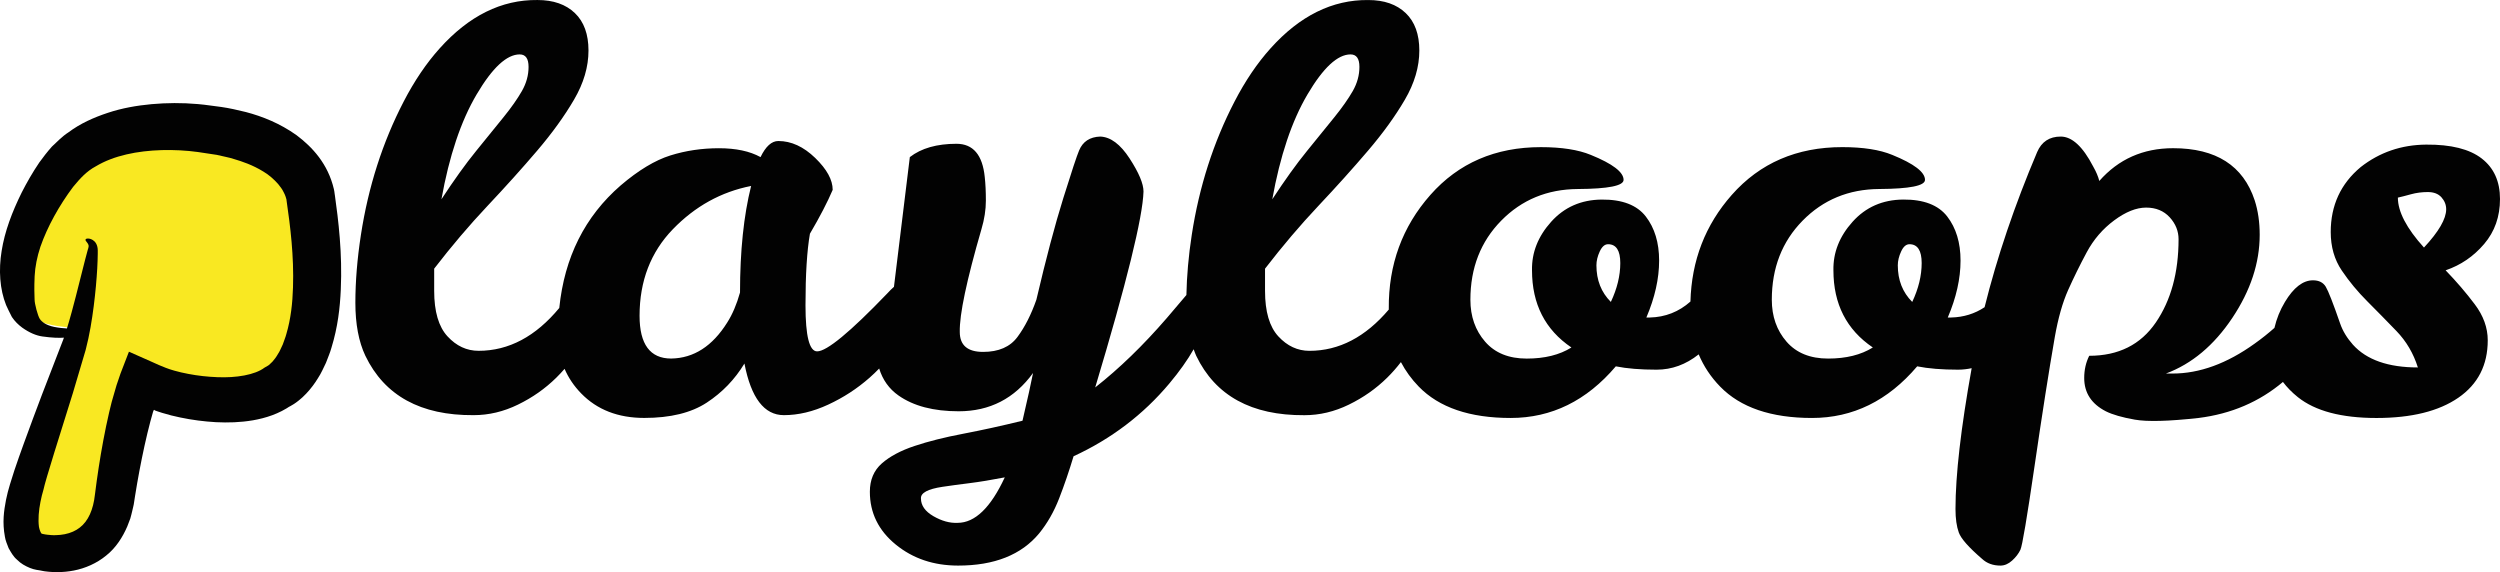 <?xml version="1.0" encoding="utf-8"?>
<!-- Generator: Adobe Illustrator 16.0.0, SVG Export Plug-In . SVG Version: 6.00 Build 0)  -->
<!DOCTYPE svg PUBLIC "-//W3C//DTD SVG 1.1//EN" "http://www.w3.org/Graphics/SVG/1.1/DTD/svg11.dtd">
<svg version="1.1" id="Layer_1" xmlns="http://www.w3.org/2000/svg" xmlns:xlink="http://www.w3.org/1999/xlink" x="0px" y="0px"
	 width="290.688px" height="66.523px" viewBox="0 0 290.688 66.523" enable-background="new 0 0 290.688 66.523"
	 xml:space="preserve">
<g>
	<path fill="#F9E822" d="M1.561,33.87c-0.904-2.478-0.339-5.263,0.665-7.701c2.479-6.021,7.854-10.949,14.248-12.185
		c4.49-0.866,12.043-1.539,17.483,3.271c4.449,3.934,5.428,15.318,4.896,16.844c-1.503,4.332-3.066,9.854-7.194,11.851
		c-4.13,1.995-10.771,0.438-15.1-1.074c-1.104,3.909-2.208,7.817-3.312,11.729c-0.536,1.897-1.106,3.859-2.387,5.358
		c-1.821,2.133-4.878,2.958-7.647,2.519c-1.459-1.941-0.986-4.666-0.423-7.03c1.213-5.091,2.53-10.155,3.96-15.189
		c0.773-2.726,2.713-4.058,0.62-4.267C3.569,37.612,2.392,36.146,1.561,33.87"/>
	<path fill="#020202" d="M284.365,31.431c1.764-0.602,3.258-1.624,4.483-3.065c1.228-1.441,1.84-3.184,1.84-5.228
		c0-2.043-0.709-3.614-2.129-4.711c-1.42-1.098-3.571-1.635-6.455-1.613c-2.883,0.022-5.42,0.894-7.614,2.613
		c-2.322,1.936-3.484,4.453-3.484,7.551c0,1.722,0.43,3.216,1.291,4.484c0.859,1.271,1.85,2.465,2.969,3.582
		c1.117,1.119,2.248,2.271,3.387,3.453c1.142,1.184,1.97,2.592,2.486,4.228c-3.443,0-5.959-0.881-7.551-2.646
		c-0.689-0.775-1.185-1.593-1.484-2.453c-0.817-2.365-1.379-3.797-1.678-4.291c-0.303-0.494-0.797-0.742-1.484-0.742
		c-1.162,0-2.25,0.839-3.26,2.516c-0.57,0.947-0.973,1.953-1.221,3.017c-0.699,0.617-1.451,1.227-2.297,1.826
		c-3.226,2.321-6.41,3.483-9.552,3.483h-0.772c3.01-1.119,5.582-3.27,7.713-6.454c2.129-3.185,3.193-6.41,3.193-9.681
		c0-1.461-0.193-2.795-0.582-4.002c-1.334-4.043-4.494-6.065-9.484-6.065c-3.486,0-6.35,1.27-8.584,3.809
		c-0.129-0.518-0.367-1.074-0.711-1.679c-1.205-2.323-2.463-3.483-3.775-3.483c-1.312,0-2.227,0.603-2.743,1.807
		c-2.621,6.183-4.656,12.191-6.109,18.033c-1.146,0.764-2.443,1.166-3.894,1.199h-0.387c0.99-2.324,1.484-4.528,1.484-6.617
		c0-2.086-0.519-3.795-1.549-5.129c-1.031-1.334-2.742-1.989-5.132-1.969c-2.387,0.021-4.346,0.883-5.872,2.582
		c-1.527,1.698-2.271,3.582-2.228,5.646c0,3.915,1.525,6.904,4.582,8.971c-1.377,0.861-3.109,1.29-5.195,1.29
		c-2.088,0-3.7-0.654-4.84-1.968c-1.141-1.312-1.711-2.938-1.711-4.873c0-3.699,1.195-6.766,3.582-9.195
		c2.389-2.432,5.357-3.657,8.906-3.68c3.551-0.021,5.324-0.376,5.324-1.063c0-0.904-1.271-1.871-3.808-2.904
		c-1.463-0.603-3.399-0.903-5.809-0.903c-5.291,0-9.574,1.852-12.844,5.551c-3.093,3.498-4.683,7.639-4.812,12.404
		c-1.342,1.192-2.92,1.817-4.738,1.858h-0.387c0.99-2.324,1.484-4.528,1.484-6.617c0-2.086-0.519-3.795-1.549-5.129
		c-1.033-1.334-2.742-1.989-5.132-1.969c-2.389,0.021-4.346,0.883-5.873,2.582c-1.526,1.698-2.27,3.582-2.227,5.646
		c0,3.915,1.527,6.904,4.582,8.971c-1.377,0.861-3.109,1.29-5.195,1.29c-2.088,0-3.701-0.654-4.84-1.968
		c-1.141-1.312-1.711-2.938-1.711-4.873c0-3.699,1.195-6.766,3.582-9.195c2.387-2.431,5.357-3.657,8.906-3.68
		c3.549-0.021,5.324-0.376,5.324-1.063c0-0.904-1.271-1.871-3.81-2.904c-1.463-0.603-3.397-0.903-5.807-0.903
		c-5.293,0-9.574,1.852-12.844,5.551c-3.271,3.7-4.884,8.11-4.841,13.229c0,0.035,0.004,0.068,0.002,0.104
		c-2.702,3.187-5.776,4.8-9.229,4.8c-1.377,0-2.58-0.56-3.613-1.679c-1.033-1.118-1.549-2.882-1.549-5.292v-2.582
		c2.021-2.622,4.086-5.055,6.195-7.292c2.106-2.235,4.032-4.378,5.774-6.421c1.744-2.044,3.174-4.021,4.293-5.938
		c1.117-1.914,1.679-3.817,1.679-5.711s-0.527-3.345-1.582-4.355c-1.056-1.012-2.509-1.518-4.355-1.518
		c-4.174-0.043-7.961,1.83-11.359,5.615c-1.549,1.721-2.946,3.785-4.193,6.194c-2.452,4.732-4.109,9.896-4.97,15.488
		c-0.38,2.462-0.58,4.791-0.625,7.002c-0.628,0.732-1.384,1.621-2.278,2.679c-2.754,3.186-5.529,5.873-8.326,8.067
		c3.657-12.176,5.528-19.771,5.616-22.782c0-0.902-0.539-2.183-1.614-3.839c-1.076-1.656-2.216-2.506-3.42-2.549
		c-1.206,0.043-2.024,0.58-2.453,1.613c-0.258,0.603-0.871,2.45-1.839,5.549s-2.012,7.035-3.13,11.811
		c-0.604,1.723-1.334,3.163-2.195,4.324c-0.859,1.162-2.193,1.742-4.001,1.742c-1.807,0-2.71-0.774-2.71-2.323
		c-0.044-2.021,0.795-6.001,2.517-11.938c0.345-1.161,0.517-2.27,0.517-3.323c0-1.055-0.043-1.969-0.13-2.742
		c-0.257-2.582-1.354-3.873-3.29-3.873c-2.281,0-4.089,0.517-5.422,1.549l-1.846,15.084c-0.236,0.205-0.496,0.456-0.8,0.793
		c-4.303,4.476-7.013,6.711-8.132,6.711c-0.903,0-1.354-1.785-1.354-5.354c0-3.572,0.171-6.348,0.516-8.326
		c1.161-1.979,2.042-3.678,2.646-5.099c0-1.161-0.678-2.397-2.032-3.711c-1.355-1.312-2.786-1.969-4.292-1.969
		c-0.774,0-1.463,0.624-2.065,1.871c-1.248-0.688-2.862-1.032-4.84-1.032c-1.98,0-3.863,0.28-5.647,0.84
		c-1.785,0.561-3.711,1.721-5.775,3.484c-4.166,3.612-6.541,8.364-7.139,14.251c-2.739,3.308-5.864,4.98-9.383,4.98
		c-1.378,0-2.582-0.56-3.613-1.679c-1.033-1.118-1.55-2.882-1.55-5.292v-2.582c2.022-2.622,4.087-5.055,6.196-7.292
		c2.107-2.235,4.033-4.378,5.776-6.421c1.742-2.044,3.172-4.021,4.291-5.938c1.119-1.914,1.679-3.817,1.679-5.711
		s-0.528-3.345-1.582-4.355c-1.055-1.012-2.507-1.518-4.356-1.518c-4.174-0.043-7.96,1.83-11.358,5.615
		c-1.549,1.721-2.947,3.785-4.194,6.194c-2.453,4.732-4.108,9.896-4.97,15.488c-0.431,2.798-0.646,5.433-0.646,7.906
		c0,2.475,0.388,4.527,1.161,6.162c2.237,4.646,6.433,6.947,12.585,6.905c1.765,0,3.485-0.407,5.163-1.227
		c1.679-0.816,3.163-1.86,4.453-3.129c0.339-0.334,0.659-0.678,0.964-1.029c0.451,1.041,1.091,2,1.94,2.867
		c1.849,1.895,4.291,2.841,7.324,2.841s5.453-0.591,7.261-1.774c1.807-1.184,3.269-2.698,4.388-4.551
		c0.774,4.002,2.301,6.002,4.582,6.002c1.678,0,3.399-0.407,5.163-1.227c1.764-0.816,3.366-1.86,4.808-3.129
		c0.394-0.346,0.762-0.703,1.114-1.067c0.409,1.323,1.155,2.368,2.241,3.132c1.743,1.228,4.076,1.841,7.003,1.841
		c3.614,0,6.496-1.484,8.648-4.453c-0.217,1.117-0.625,2.969-1.227,5.551c-2.453,0.602-4.755,1.105-6.906,1.516
		c-2.151,0.408-4.033,0.881-5.646,1.42c-1.613,0.537-2.883,1.216-3.809,2.032c-0.925,0.817-1.387,1.915-1.387,3.292
		c0,2.451,1,4.494,3,6.131c2.001,1.636,4.421,2.453,7.261,2.453c4.217,0,7.357-1.249,9.423-3.744
		c0.945-1.161,1.721-2.516,2.323-4.063c0.603-1.549,1.161-3.187,1.679-4.906c4.388-2.022,8.099-4.84,11.132-8.454
		c1.173-1.396,2.113-2.726,2.833-3.988c0.096,0.257,0.184,0.522,0.297,0.762c2.236,4.646,6.43,6.947,12.584,6.905
		c1.764,0,3.484-0.407,5.162-1.227c1.678-0.816,3.164-1.86,4.453-3.129c0.588-0.578,1.117-1.187,1.602-1.817
		c0.539,1.024,1.229,1.979,2.076,2.85c2.367,2.432,5.926,3.646,10.682,3.646c4.754,0,8.83-2.001,12.23-6.003
		c1.289,0.259,2.871,0.388,4.742,0.388c1.776,0,3.407-0.599,4.895-1.781c0.578,1.375,1.402,2.629,2.496,3.75
		c2.365,2.432,5.926,3.646,10.68,3.646s8.83-2.001,12.23-6.003c1.291,0.259,2.871,0.388,4.742,0.388
		c0.545,0,1.074-0.062,1.592-0.173c-1.248,6.945-1.881,12.416-1.881,16.372c0,1.118,0.129,2.032,0.387,2.741
		c0.258,0.711,1.162,1.732,2.711,3.066c0.558,0.517,1.269,0.774,2.129,0.774c0.474,0,0.924-0.194,1.355-0.582
		c0.43-0.387,0.752-0.806,0.967-1.258s0.764-3.701,1.646-9.745c0.882-6.045,1.666-11.046,2.355-15.005
		c0.387-2.194,0.904-4.012,1.549-5.453c0.646-1.44,1.365-2.904,2.162-4.389c0.795-1.484,1.861-2.722,3.195-3.711
		c1.334-0.988,2.569-1.484,3.711-1.484c1.139,0,2.053,0.378,2.744,1.13c0.686,0.753,1.028,1.604,1.028,2.549
		c0,3.872-0.881,7.1-2.645,9.682c-1.767,2.582-4.349,3.871-7.744,3.871c-0.387,0.774-0.582,1.637-0.582,2.582
		c0,1.723,0.84,3.012,2.518,3.873c0.775,0.387,1.894,0.709,3.355,0.967c1.463,0.26,3.938,0.193,7.422-0.192
		c3.812-0.476,7.076-1.884,9.812-4.189c0.461,0.614,1.034,1.206,1.739,1.771c2.023,1.612,5.068,2.42,9.134,2.42
		s7.237-0.785,9.52-2.355c2.279-1.57,3.42-3.796,3.42-6.68c0-1.463-0.506-2.859-1.516-4.193
		C286.741,34.034,285.612,32.722,284.365,31.431 M152.032,10.972c1.827-3.098,3.495-4.646,5.002-4.646
		c0.688,0,1.032,0.483,1.032,1.452c0,0.968-0.258,1.903-0.772,2.808c-0.519,0.903-1.228,1.916-2.131,3.033
		c-0.902,1.118-1.97,2.432-3.193,3.937c-1.227,1.507-2.572,3.379-4.035,5.616C148.839,18.137,150.204,14.069,152.032,10.972
		 M55.424,10.972c1.828-3.098,3.495-4.646,5.002-4.646c0.688,0,1.032,0.483,1.032,1.452c0,0.968-0.258,1.903-0.774,2.808
		c-0.516,0.904-1.226,1.916-2.13,3.033c-0.903,1.118-1.968,2.432-3.194,3.937c-1.226,1.507-2.571,3.379-4.033,5.616
		C52.229,18.137,53.595,14.069,55.424,10.972 M86.046,34.012c-0.387,1.378-0.883,2.54-1.485,3.485
		c-1.721,2.754-3.894,4.151-6.517,4.193c-2.453,0-3.679-1.654-3.679-4.969c0-4.044,1.291-7.399,3.871-10.068
		c2.582-2.667,5.615-4.345,9.1-5.031C86.475,25.063,86.046,29.193,86.046,34.012 M111.343,60.794
		c-0.903,0.043-1.839-0.215-2.807-0.773c-0.969-0.561-1.452-1.248-1.452-2.063c-0.043-0.646,0.796-1.099,2.517-1.356
		c0.86-0.129,1.894-0.269,3.099-0.419c1.203-0.151,2.58-0.377,4.13-0.678C115.194,59.029,113.365,60.794,111.343,60.794
		 M187.302,35.108c-1.119-1.116-1.678-2.538-1.678-4.259c0-0.517,0.129-1.054,0.387-1.613c0.26-0.559,0.582-0.839,0.969-0.839
		c0.945,0,1.42,0.732,1.42,2.193C188.399,32.055,188.032,33.56,187.302,35.108 M222.345,35.108
		c-1.119-1.116-1.678-2.538-1.678-4.259c0-0.517,0.129-1.054,0.389-1.613c0.256-0.559,0.58-0.839,0.967-0.839
		c0.945,0,1.42,0.732,1.42,2.193C223.442,32.055,223.075,33.56,222.345,35.108 M278.813,22.977c0.388-0.086,0.894-0.215,1.517-0.388
		c0.625-0.172,1.28-0.258,1.971-0.258c0.688,0,1.215,0.205,1.58,0.611c0.365,0.41,0.549,0.871,0.549,1.389
		c0,1.119-0.861,2.604-2.582,4.453C279.823,26.548,278.813,24.611,278.813,22.977"/>
	<path fill="#020202" d="M30.759,42.746c-1.103,0.845-3.311,1.208-5.501,1.109c-1.101-0.042-2.262-0.167-3.34-0.375
		c-0.59-0.118-1.114-0.225-1.63-0.378l-0.394-0.119l-0.195-0.062l-0.418-0.15c-0.539-0.2-1.062-0.439-1.608-0.688
		c-0.878-0.4-2.498-1.107-2.681-1.189L14.01,43.44l-0.462,1.359l-0.379,1.307l-0.179,0.622l-0.101,0.409l-0.199,0.815
		c-0.246,1.084-0.478,2.16-0.673,3.229c-0.401,2.142-0.718,4.24-0.978,6.32c-0.193,1.771-0.777,3.082-1.753,3.836
		c-0.482,0.383-1.082,0.644-1.756,0.778c-0.338,0.062-0.686,0.107-1.037,0.11c-0.325,0.019-0.763-0.021-0.949-0.046l-0.293-0.039
		H5.251c-0.289-0.055-0.371-0.068-0.432-0.105c-0.069-0.083-0.213-0.368-0.288-0.763c-0.118-0.851-0.026-1.923,0.172-2.911
		c0.102-0.521,0.205-0.938,0.367-1.487l0.103-0.419l0.096-0.354c0.07-0.243,0.139-0.482,0.206-0.72
		c0.293-0.967,0.569-1.877,0.826-2.725c1.066-3.413,1.822-5.836,2.178-6.974c0.479-1.617,0.982-3.312,1.479-4.988
		c0.467-1.78,0.733-3.502,0.942-5.112c0.205-1.609,0.334-3.098,0.406-4.367c0.034-0.635,0.055-1.215,0.06-1.729
		c0-0.129,0.001-0.253,0.001-0.373c-0.008-0.146-0.011-0.272-0.044-0.403c-0.056-0.252-0.172-0.472-0.313-0.619
		c-0.293-0.297-0.598-0.354-0.785-0.356c-0.2,0-0.275,0.069-0.284,0.145c-0.006,0.076,0.055,0.164,0.173,0.305
		c0.116,0.143,0.227,0.332,0.186,0.513l-0.04,0.172l-0.036,0.109l-0.06,0.217c-0.08,0.299-0.168,0.631-0.266,0.996
		c-0.186,0.733-0.405,1.604-0.664,2.624c-0.255,1.021-0.549,2.188-0.906,3.496c-0.364,1.309-0.769,2.768-1.386,4.236
		c-1.329,3.387-2.729,7.047-4.188,11.062c-0.362,1.005-0.728,2.021-1.086,3.095c-0.168,0.531-0.337,1.068-0.507,1.608
		c-0.181,0.601-0.344,1.196-0.466,1.827c-0.238,1.26-0.44,2.586-0.124,4.269c0.055,0.398,0.253,0.885,0.429,1.326
		c0.274,0.467,0.514,0.954,0.988,1.354c0.431,0.441,0.942,0.723,1.487,0.948c0.533,0.223,1.017,0.258,1.537,0.346l-0.354-0.047
		c0.451,0.09,0.708,0.118,1.045,0.149c0.316,0.03,0.634,0.04,0.95,0.041c0.636-0.001,1.28-0.059,1.933-0.187
		c1.298-0.252,2.645-0.822,3.765-1.747c1.148-0.912,1.92-2.159,2.444-3.373l0.355-0.926c0.094-0.313,0.163-0.631,0.241-0.947
		c0.066-0.31,0.168-0.65,0.197-0.938l0.113-0.729c0.312-1.959,0.681-3.928,1.104-5.859c0.211-0.967,0.443-1.921,0.689-2.86
		c0.324-1.211,0.346-1.213,0.369-1.248l0.049-0.06l0.082,0.055l0.044,0.026l0.022,0.011l0.259,0.091l0.524,0.17
		c0.352,0.108,0.709,0.209,1.071,0.301l1.017,0.233c1.409,0.296,2.769,0.47,4.173,0.552c1.4,0.07,2.828,0.033,4.302-0.218
		c1.462-0.257,3.017-0.733,4.46-1.741l-0.639,0.34c0.112-0.043,0.294-0.123,0.341-0.15l0.196-0.102
		c0.136-0.072,0.255-0.143,0.347-0.205c0.198-0.131,0.415-0.271,0.571-0.405c0.352-0.271,0.651-0.554,0.92-0.841
		c0.545-0.576,0.987-1.174,1.352-1.773c0.401-0.602,0.648-1.206,0.945-1.809c0.221-0.598,0.492-1.201,0.648-1.788
		c0.727-2.366,0.984-4.614,1.076-6.726c0.188-4.229-0.261-7.942-0.714-11.17l0.024,0.229c-0.021-0.254-0.041-0.343-0.058-0.453
		c-0.019-0.111-0.037-0.216-0.059-0.3c-0.69-2.926-2.483-4.865-4.358-6.273c-1.911-1.354-3.936-2.168-5.871-2.676
		c-0.963-0.24-1.945-0.459-2.853-0.589c-0.453-0.06-0.903-0.119-1.352-0.179l-0.652-0.084l-0.72-0.074
		c-1.861-0.164-3.634-0.146-5.385,0.009c-1.744,0.162-3.452,0.462-5.089,1.008c-1.629,0.537-3.21,1.241-4.581,2.271
		c-0.715,0.455-1.31,1.084-1.915,1.649c-0.538,0.597-1.058,1.284-1.471,1.851c-0.811,1.197-1.452,2.334-2.042,3.482
		c-1.138,2.303-1.984,4.551-2.338,6.797c-0.368,2.226-0.219,4.463,0.516,6.301c0.21,0.453,0.391,0.854,0.673,1.385
		c0.334,0.506,0.771,0.925,1.207,1.244c0.813,0.582,1.617,0.921,2.338,1.023c4.583,0.651,4.378-0.902,3.848-0.902
		c-0.533-0.027-1.342,0.017-2.483-0.209c-0.978-0.209-1.439-0.598-1.664-0.933C4.4,36.741,4.015,35.32,4.021,34.812
		c-0.019-0.6-0.055-1.313,0.007-2.706c0.056-1.093,0.283-2.248,0.673-3.423c0.411-1.174,0.948-2.358,1.592-3.531
		c0.64-1.165,1.396-2.343,2.203-3.415c0.826-1,1.562-1.82,2.662-2.408c2.083-1.25,4.832-1.792,7.643-1.875
		c1.396-0.04,2.875,0.036,4.205,0.221l2.213,0.334c0.668,0.172,1.373,0.278,2.009,0.49c0.893,0.264,2.144,0.676,3.396,1.45
		c0.637,0.376,1.214,0.88,1.724,1.459c0.244,0.293,0.478,0.609,0.638,0.946c0.1,0.165,0.155,0.339,0.22,0.5l0.07,0.229l0.023,0.09
		c0,0,0.012,0.084,0-0.058l0.025,0.228c0.429,2.953,0.866,6.422,0.745,10.074c-0.052,1.818-0.26,3.691-0.767,5.401
		c-0.111,0.439-0.29,0.822-0.425,1.244c-0.189,0.361-0.336,0.787-0.557,1.099c-0.194,0.348-0.421,0.646-0.642,0.893
		c-0.111,0.131-0.471,0.434-0.471,0.434"/>
</g>
</svg>
